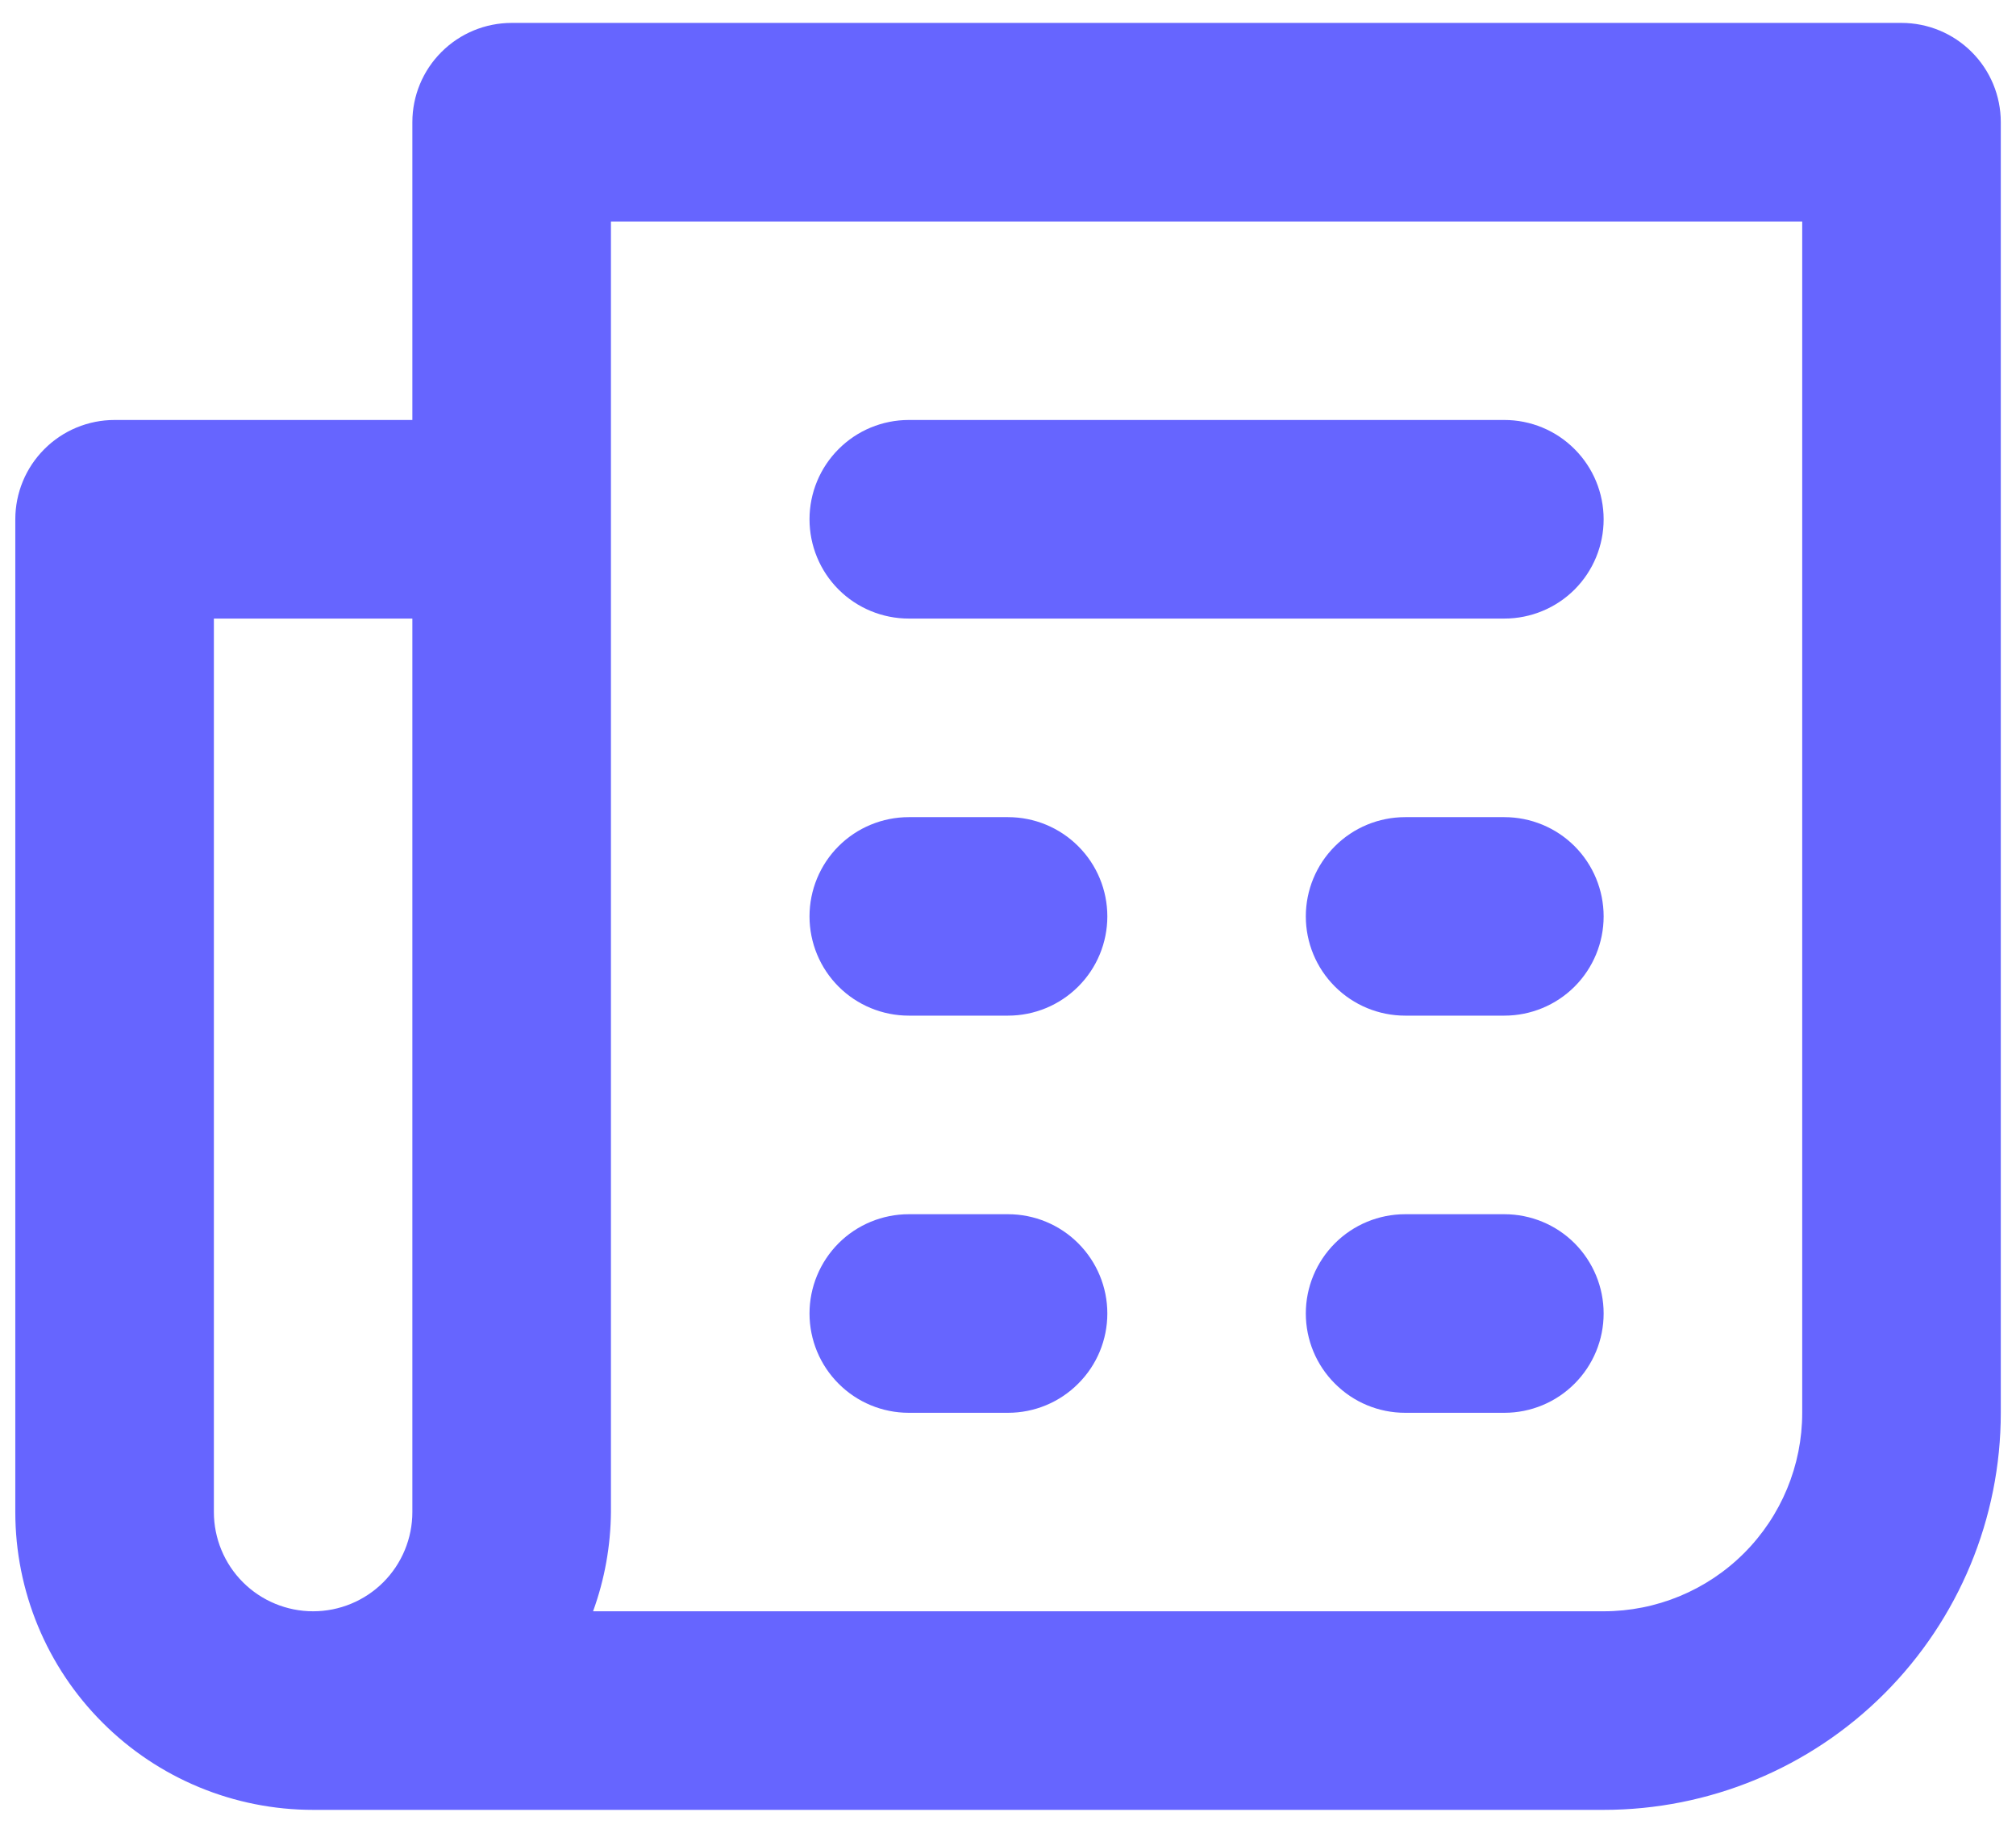 <svg width="22" height="20" viewBox="0 0 22 20" fill="none" xmlns="http://www.w3.org/2000/svg">
<path d="M16.417 8.917H15.334C15.046 8.917 14.771 9.031 14.568 9.234C14.364 9.437 14.25 9.713 14.25 10C14.25 10.287 14.364 10.563 14.568 10.766C14.771 10.969 15.046 11.083 15.334 11.083H16.417C16.704 11.083 16.98 10.969 17.183 10.766C17.386 10.563 17.5 10.287 17.5 10C17.5 9.713 17.386 9.437 17.183 9.234C16.98 9.031 16.704 8.917 16.417 8.917ZM16.417 13.25H15.334C15.046 13.25 14.771 13.364 14.568 13.567C14.364 13.771 14.25 14.046 14.25 14.333C14.25 14.621 14.364 14.896 14.568 15.099C14.771 15.303 15.046 15.417 15.334 15.417H16.417C16.704 15.417 16.98 15.303 17.183 15.099C17.386 14.896 17.5 14.621 17.5 14.333C17.5 14.046 17.386 13.771 17.183 13.567C16.98 13.364 16.704 13.25 16.417 13.25ZM9.917 6.75H16.417C16.704 6.75 16.98 6.636 17.183 6.433C17.386 6.23 17.5 5.954 17.5 5.667C17.5 5.379 17.386 5.104 17.183 4.901C16.98 4.697 16.704 4.583 16.417 4.583H9.917C9.63 4.583 9.354 4.697 9.151 4.901C8.948 5.104 8.834 5.379 8.834 5.667C8.834 5.954 8.948 6.23 9.151 6.433C9.354 6.636 9.63 6.75 9.917 6.75ZM20.75 0.25H5.584C5.296 0.25 5.021 0.364 4.818 0.567C4.614 0.77 4.5 1.046 4.5 1.333V4.583H1.25C0.963 4.583 0.687 4.697 0.484 4.901C0.281 5.104 0.167 5.379 0.167 5.667V16.5C0.167 17.362 0.509 18.189 1.119 18.798C1.728 19.408 2.555 19.75 3.417 19.75H17.5C18.65 19.75 19.752 19.294 20.564 18.481C21.377 17.668 21.834 16.566 21.834 15.417V1.333C21.834 1.046 21.72 0.77 21.516 0.567C21.313 0.364 21.038 0.25 20.75 0.25ZM4.5 16.5C4.5 16.787 4.386 17.063 4.183 17.266C3.98 17.469 3.704 17.583 3.417 17.583C3.13 17.583 2.854 17.469 2.651 17.266C2.448 17.063 2.334 16.787 2.334 16.5V6.75H4.5V16.5ZM19.667 15.417C19.667 15.991 19.439 16.542 19.032 16.949C18.626 17.355 18.075 17.583 17.5 17.583H6.472C6.598 17.236 6.664 16.87 6.667 16.5V2.417H19.667V15.417ZM9.917 11.083H11C11.288 11.083 11.563 10.969 11.766 10.766C11.97 10.563 12.084 10.287 12.084 10C12.084 9.713 11.97 9.437 11.766 9.234C11.563 9.031 11.288 8.917 11 8.917H9.917C9.63 8.917 9.354 9.031 9.151 9.234C8.948 9.437 8.834 9.713 8.834 10C8.834 10.287 8.948 10.563 9.151 10.766C9.354 10.969 9.63 11.083 9.917 11.083ZM9.917 15.417H11C11.288 15.417 11.563 15.303 11.766 15.099C11.97 14.896 12.084 14.621 12.084 14.333C12.084 14.046 11.97 13.771 11.766 13.567C11.563 13.364 11.288 13.25 11 13.25H9.917C9.63 13.25 9.354 13.364 9.151 13.567C8.948 13.771 8.834 14.046 8.834 14.333C8.834 14.621 8.948 14.896 9.151 15.099C9.354 15.303 9.63 15.417 9.917 15.417Z" fill="#6665FF"/>
</svg>
